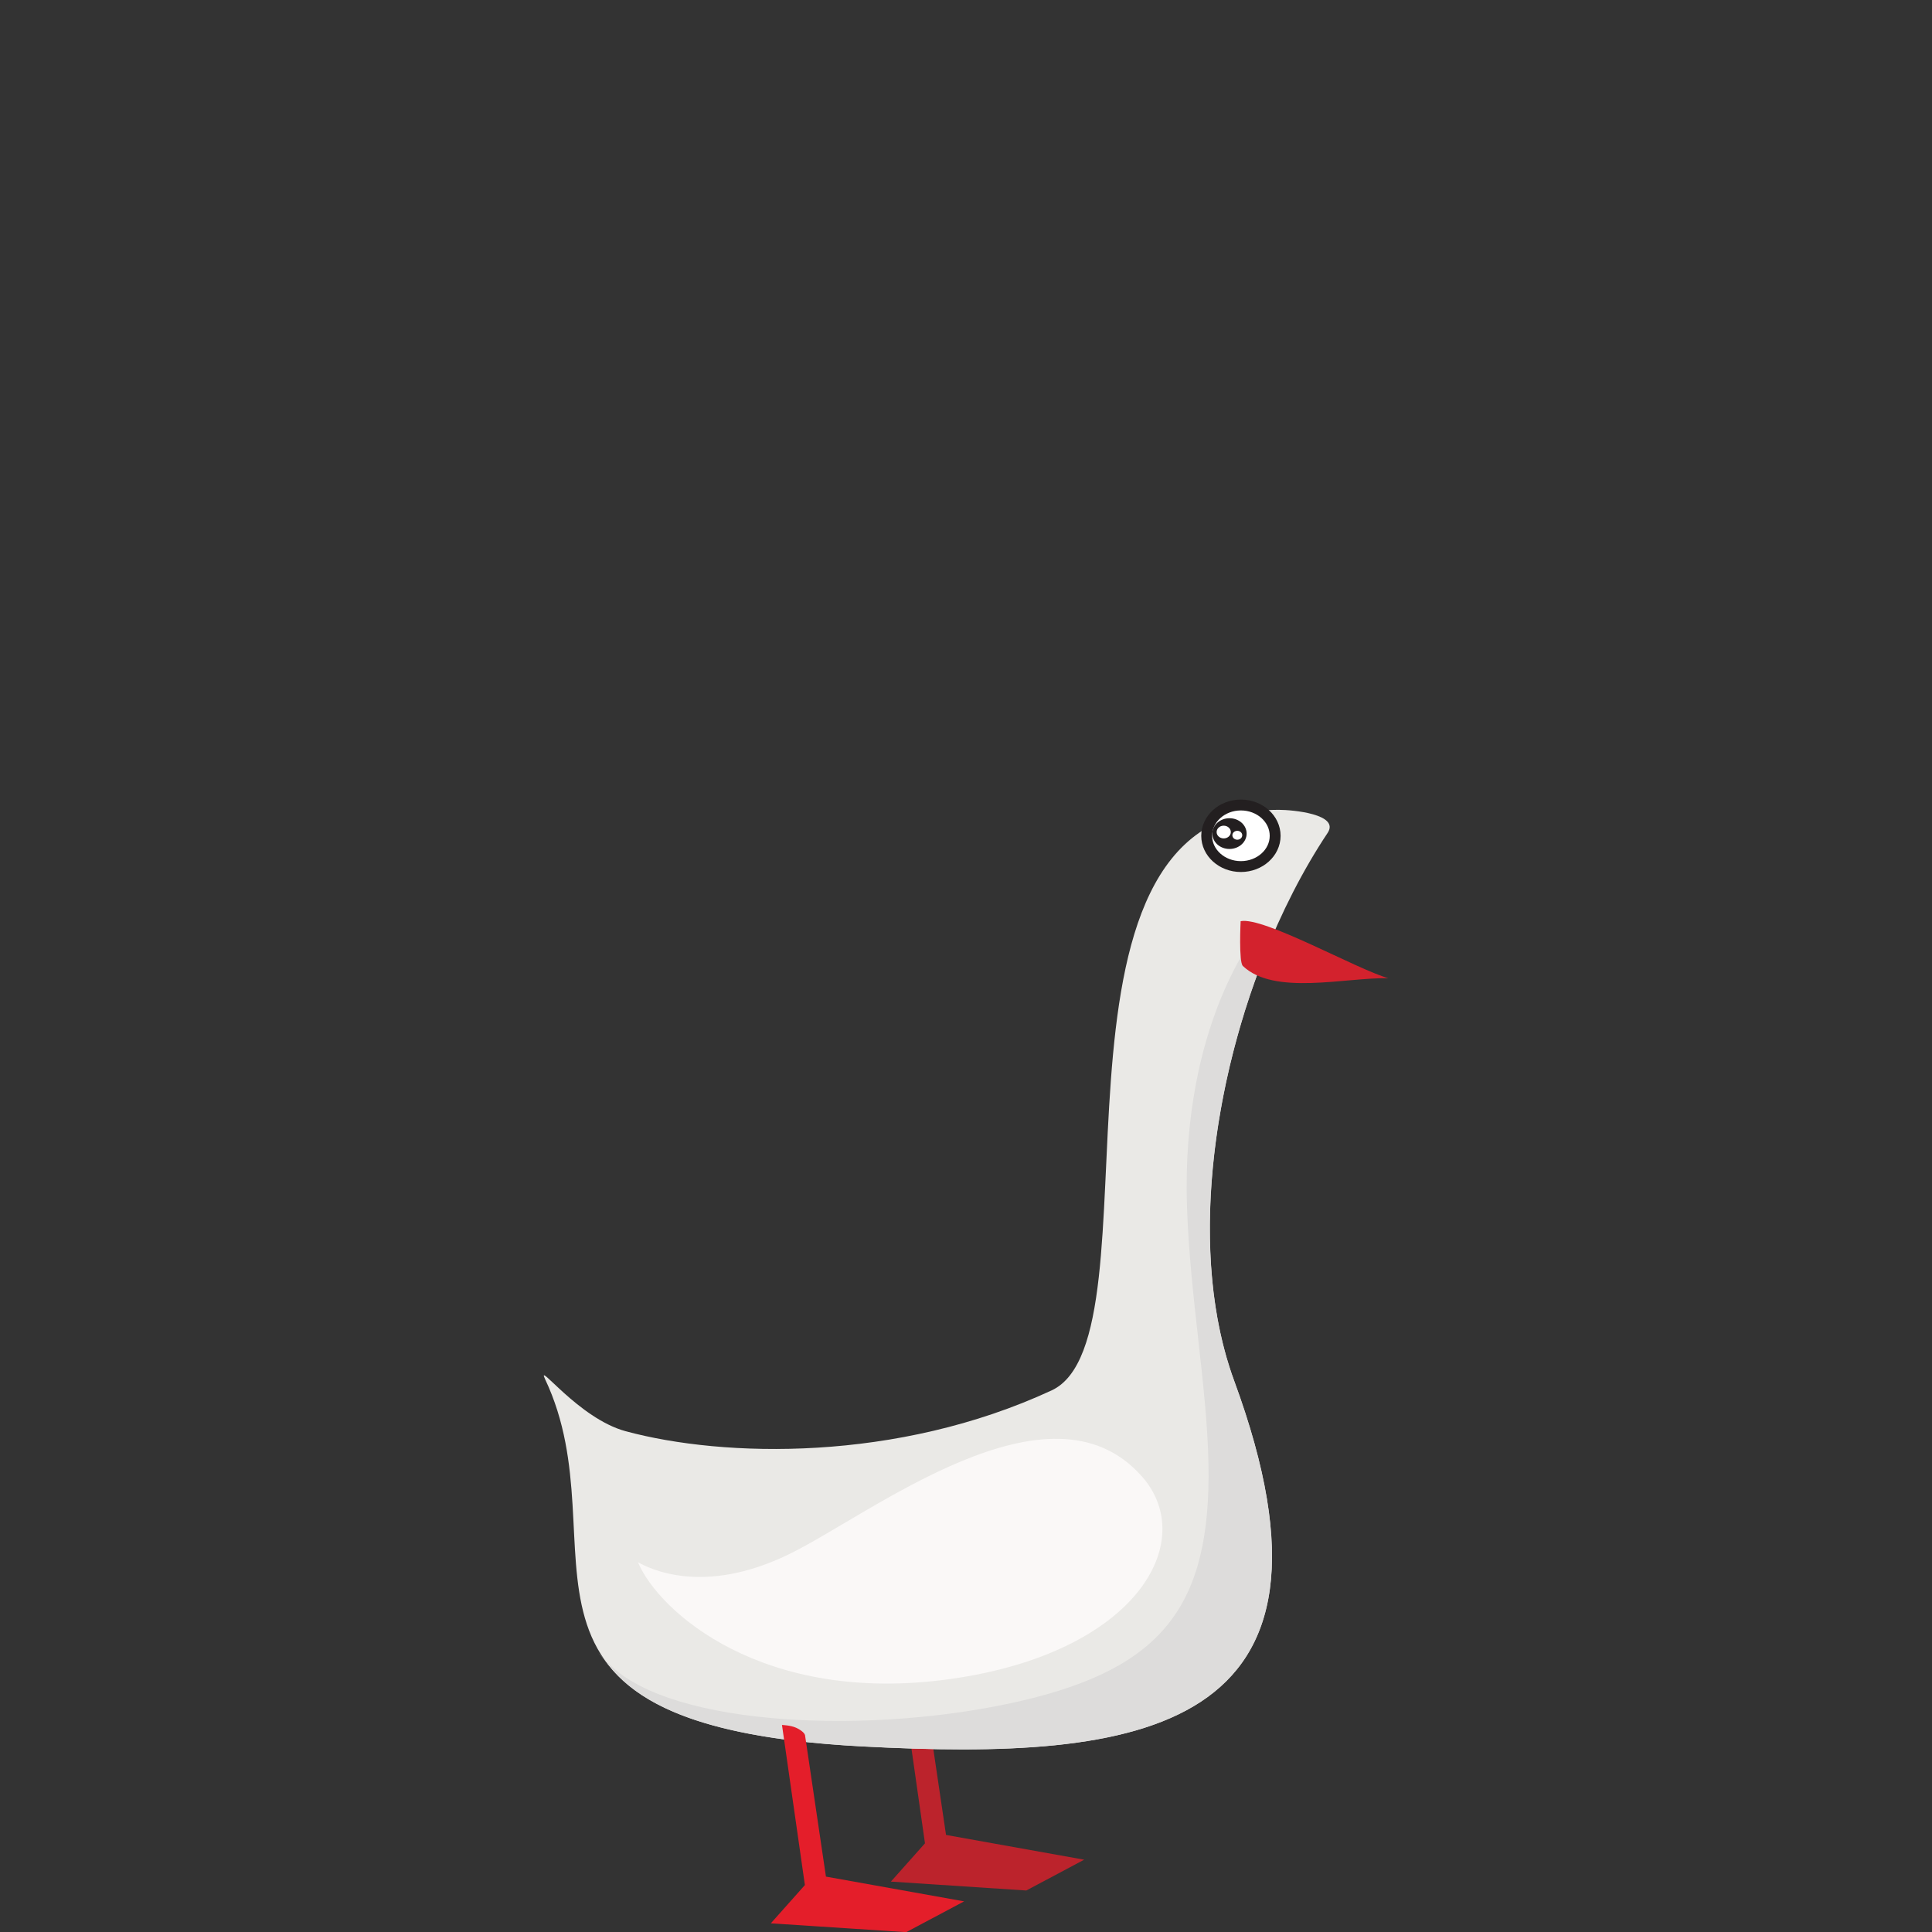 <?xml version="1.0" encoding="UTF-8" standalone="no"?>
<svg
   xmlns:dc="http://purl.org/dc/elements/1.1/"
   xmlns:cc="http://creativecommons.org/ns#"
   xmlns:rdf="http://www.w3.org/1999/02/22-rdf-syntax-ns#"
   xmlns:svg="http://www.w3.org/2000/svg"
   xmlns="http://www.w3.org/2000/svg"
   xmlns:sodipodi="http://sodipodi.sourceforge.net/DTD/sodipodi-0.dtd"
   xmlns:inkscape="http://www.inkscape.org/namespaces/inkscape"
   width="200"
   height="200"
   viewBox="0 0 52.917 52.917"
   version="1.1"
   id="svg3023"
   inkscape:version="1.0.2-2 (e86c870879, 2021-01-15)"
   sodipodi:docname="1.svg">
  <rect x="0" y="0" width="52.917" height="52.917" fill="#333333" stroke="none"/>
  <defs
     id="defs3017" />
  <sodipodi:namedview
     id="base"
     pagecolor="#ffffff"
     bordercolor="#666666"
     borderopacity="1.0"
     inkscape:pageopacity="0.0"
     inkscape:pageshadow="2"
     inkscape:zoom="2.8"
     inkscape:cx="119.87417"
     inkscape:cy="83.20568"
     inkscape:document-units="mm"
     inkscape:current-layer="layer1"
     inkscape:document-rotation="0"
     showgrid="false"
     units="px"
     inkscape:window-width="1920"
     inkscape:window-height="1017"
     inkscape:window-x="-8"
     inkscape:window-y="-8"
     inkscape:window-maximized="1" />
  <g
     inkscape:label="Layer 1"
     inkscape:groupmode="layer"
     id="layer1">
    <g
       id="g4177"
       transform="matrix(1.691,0,0,1.691,-14.49,-9.089)">
      <path
         id="path888"
         style="fill:#bc232c;fill-opacity:1;fill-rule:evenodd;stroke:none;stroke-width:0.035"
         d="m 23.552,32.797 0.34,2.299 2.238,0.401 -0.938,0.499 -2.193,-0.144 0.552,-0.62 -0.37,-2.593 c 0,0 0.139,0.004 0.231,0.046 0.081,0.037 0.136,0.088 0.139,0.113 v 0" />
      <path
         id="path890"
         style="fill:#eae9e6;fill-opacity:1;fill-rule:evenodd;stroke:none;stroke-width:0.035"
         d="m 30.075,18.863 c 0.194,-0.3 -0.564,-0.371 -0.794,-0.371 -4.189,0 -1.835,8.55 -3.679,9.404 -2.507,1.162 -5.309,1.091 -6.899,0.661 -0.763,-0.207 -1.451,-1.151 -1.306,-0.845 1.294,2.725 -1.285,5.613 5.141,5.95 4.473,0.235 8.13,-0.187 6.02,-5.924 -0.95,-2.585 -0.076,-6.485 1.517,-8.875 v 0" />
      <path
         id="path892"
         style="fill:#faf8f7;fill-opacity:1;fill-rule:evenodd;stroke:none;stroke-width:0.035"
         d="m 27.066,29.29 c 0.926,1.052 -0.084,2.861 -3.114,3.282 -3.03,0.421 -4.713,-1.094 -5.05,-1.893 0.185,0.102 1.052,0.547 2.441,-0.127 1.326,-0.643 4.228,-2.96 5.722,-1.262 v 0" />
      <path
         id="path894"
         style="fill:#dddcdb;fill-opacity:1;fill-rule:evenodd;stroke:none;stroke-width:0.035"
         d="m 18.366,32.265 c 0.531,0.746 1.667,1.266 4.173,1.398 4.473,0.235 8.13,-0.187 6.02,-5.924 -0.741,-2.016 -0.372,-4.832 0.582,-7.107 l -0.21,-0.152 c 0,0 -1.232,1.477 -1.136,4.431 0.048,1.48 0.323,2.89 0.348,4.173 0.044,2.307 -0.756,3.31 -3.027,3.839 -2.385,0.555 -5.653,0.432 -6.675,-0.59 -0.372,-0.372 -0.049,-0.047 -0.074,-0.068 v 0" />
      <path
         id="path896"
         style="fill:#d3222d;fill-opacity:1;fill-rule:evenodd;stroke:none;stroke-width:0.035"
         d="m 31.055,21.219 c -0.696,-0.013 -1.848,0.286 -2.355,-0.198 -0.069,-0.066 -0.036,-0.725 -0.036,-0.725 0.367,-0.079 1.893,0.784 2.391,0.923 v 0" />
      <path
         id="path900"
         style="fill:#ffffff;fill-opacity:1;fill-rule:evenodd;stroke:none;stroke-width:0.035"
         d="m 28.668,18.414 c -0.306,0 -0.554,0.224 -0.554,0.499 0,0.275 0.248,0.498 0.554,0.498 0.306,0 0.555,-0.223 0.555,-0.498 0,-0.275 -0.248,-0.499 -0.555,-0.499 v 0" />
      <path
         id="path902"
         style="fill:none;stroke:#231f20;stroke-width:0.176;stroke-linecap:butt;stroke-linejoin:miter;stroke-miterlimit:2.613;stroke-dasharray:none;stroke-opacity:1"
         d="m 28.668,18.414 c -0.306,0 -0.554,0.224 -0.554,0.499 0,0.275 0.248,0.498 0.554,0.498 0.306,0 0.555,-0.223 0.555,-0.498 0,-0.275 -0.248,-0.499 -0.555,-0.499 z" />
      <path
         id="path904"
         style="fill:#231f20;fill-opacity:1;fill-rule:evenodd;stroke:none;stroke-width:0.035"
         d="m 28.483,18.628 c -0.153,0 -0.277,0.112 -0.277,0.249 0,0.138 0.124,0.249 0.277,0.249 0.153,0 0.278,-0.112 0.278,-0.249 0,-0.138 -0.124,-0.249 -0.278,-0.249 v 0" />
      <path
         id="path906"
         style="fill:#ffffff;fill-opacity:1;fill-rule:evenodd;stroke:none;stroke-width:0.035"
         d="m 28.39,18.749 c -0.064,0 -0.115,0.046 -0.115,0.103 0,0.057 0.051,0.103 0.115,0.103 0.064,0 0.115,-0.046 0.115,-0.103 0,-0.057 -0.052,-0.103 -0.115,-0.103 v 0" />
      <path
         id="path908"
         style="fill:#ffffff;fill-opacity:1;fill-rule:evenodd;stroke:none;stroke-width:0.035"
         d="m 28.61,18.832 c -0.044,0 -0.08,0.032 -0.08,0.072 0,0.04 0.036,0.072 0.08,0.072 0.044,0 0.08,-0.032 0.08,-0.072 0,-0.04 -0.036,-0.072 -0.08,-0.072 v 0" />
      <path
         id="path910"
         style="fill:#e41e2a;fill-opacity:1;fill-rule:evenodd;stroke:none;stroke-width:0.035"
         d="m 21.607,33.472 0.34,2.299 2.238,0.401 -0.938,0.499 -2.193,-0.143 0.552,-0.62 -0.371,-2.593 c 0,0 0.14,0.004 0.231,0.046 0.081,0.037 0.135,0.088 0.139,0.113 v 0" />
    </g>
  </g>
</svg>
